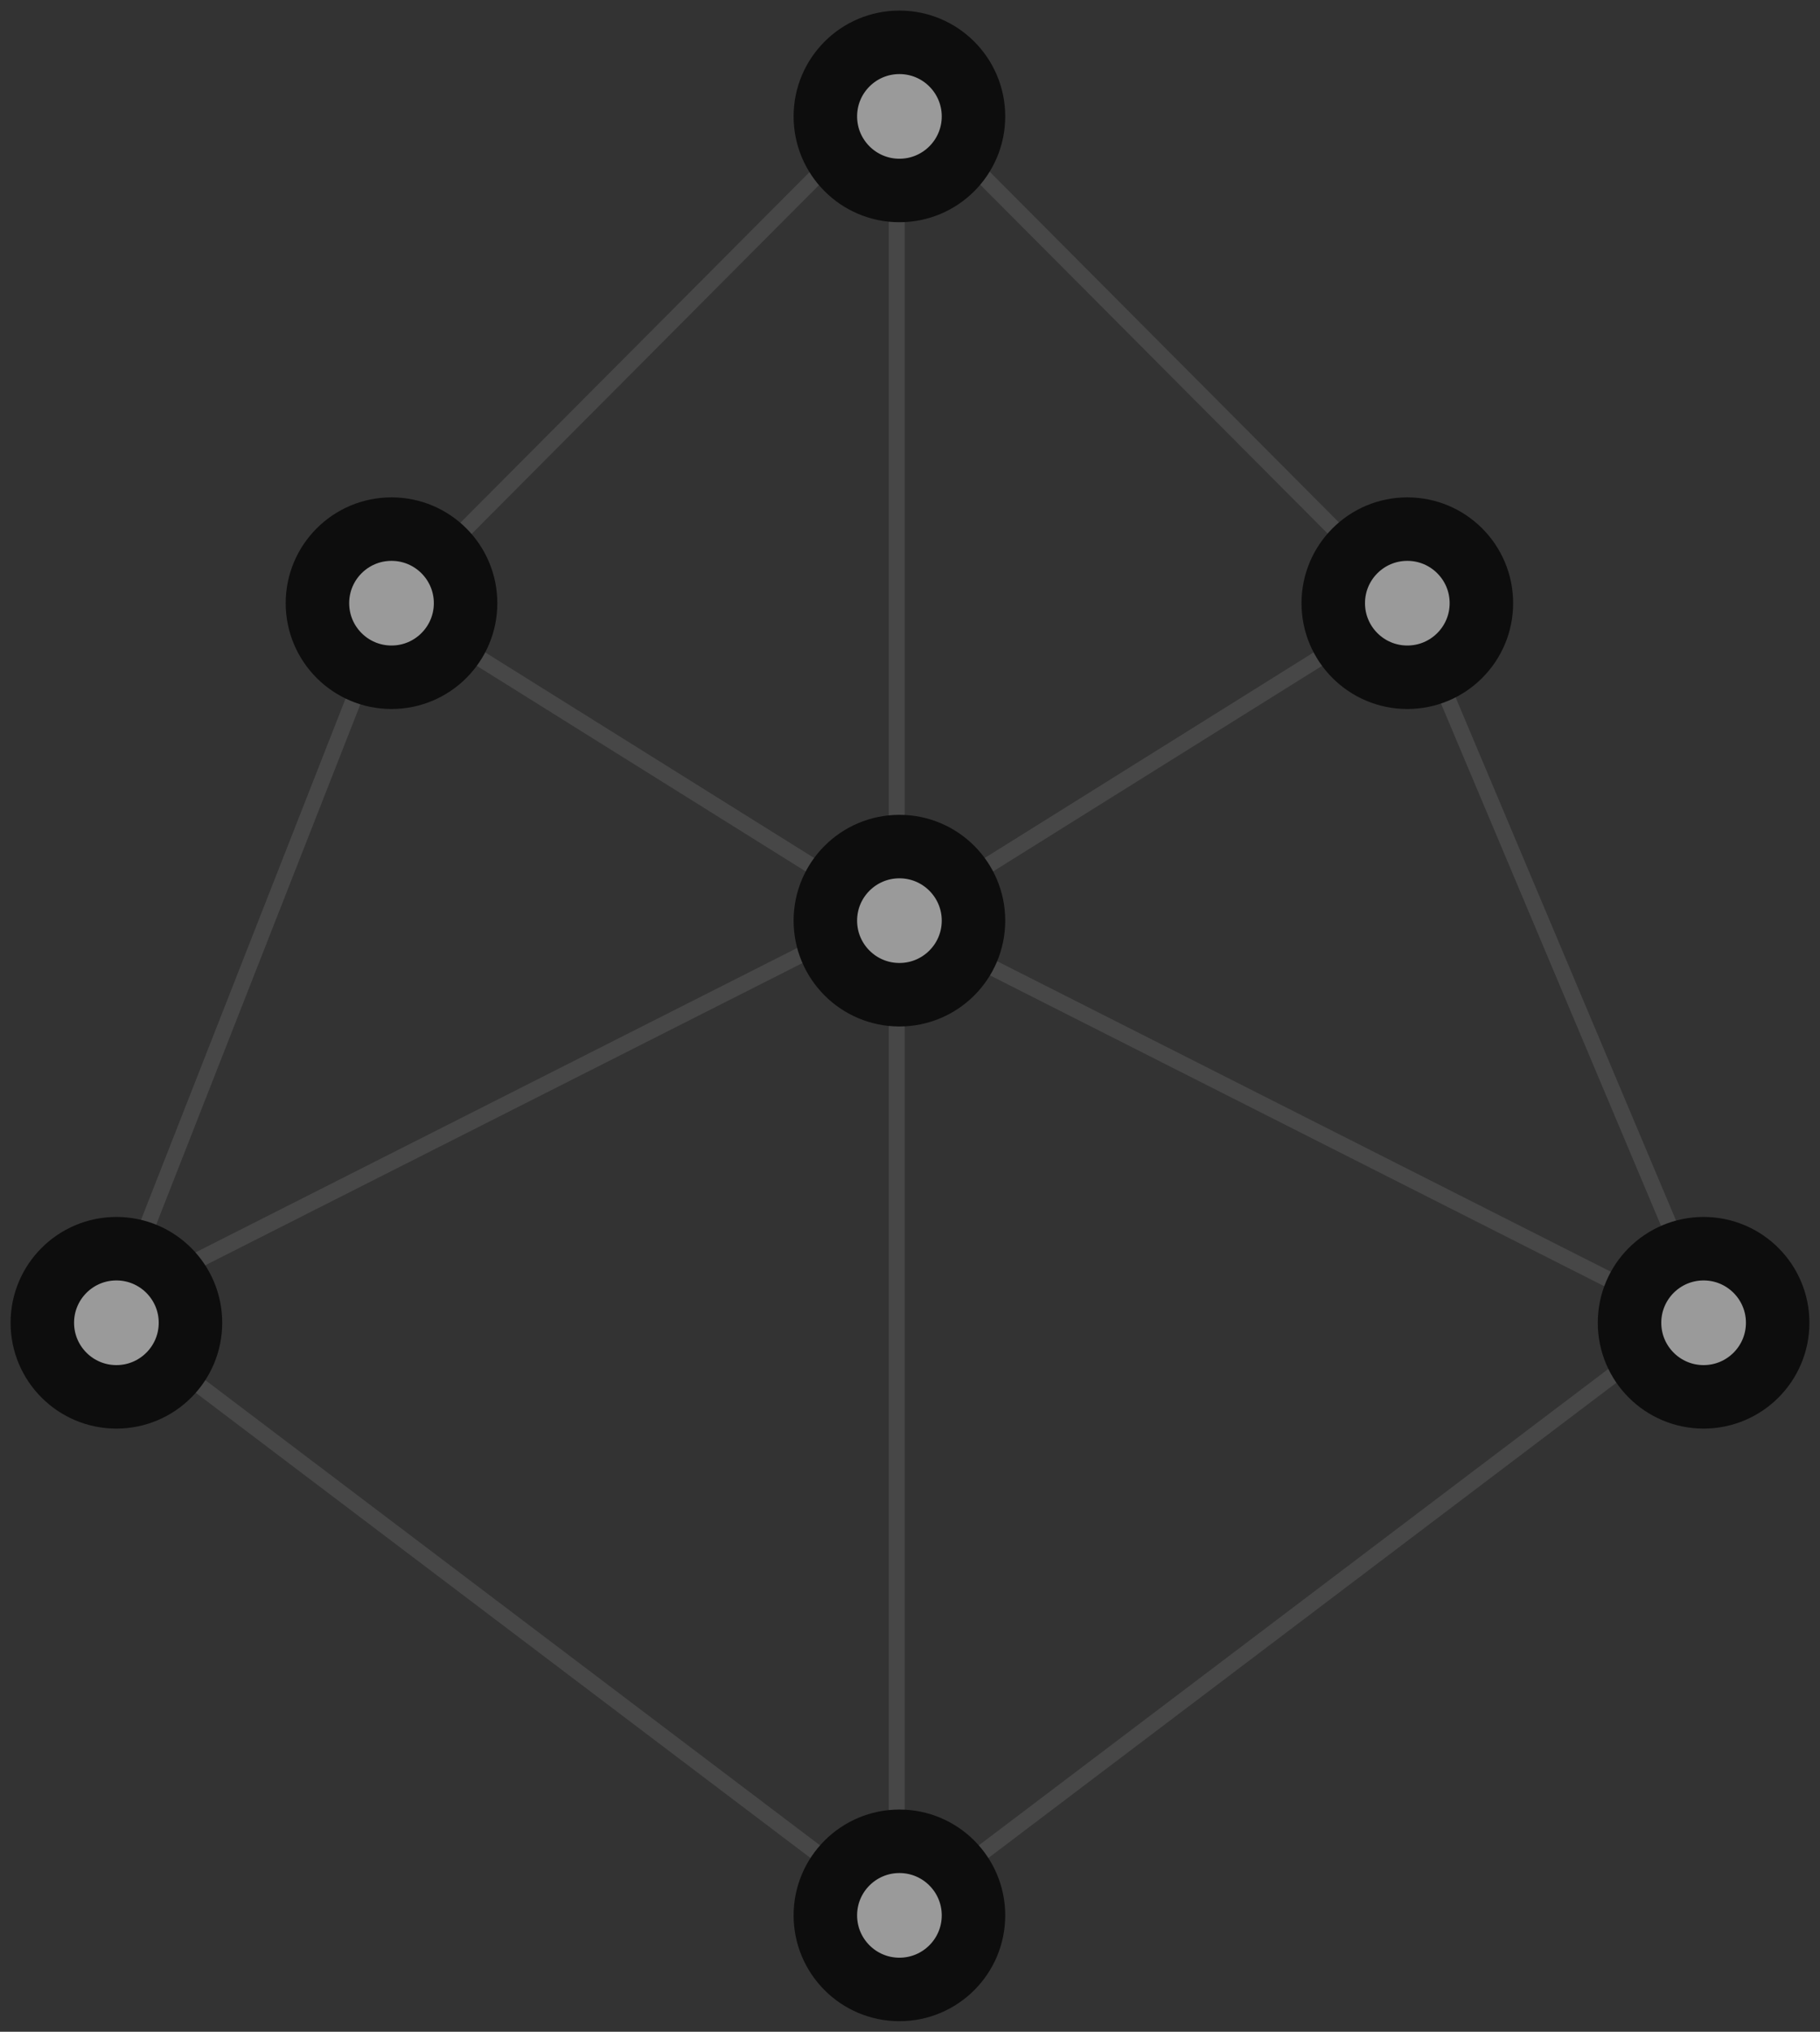 <?xml version="1.0" encoding="UTF-8"?>
<svg width="86px" height="96px" viewBox="0 0 86 96" version="1.1" xmlns="http://www.w3.org/2000/svg" xmlns:xlink="http://www.w3.org/1999/xlink">
    <rect x="0" y="0" width="86" height="96" fill="#333333" stroke="none"/>
    <!-- Generator: Sketch 46.2 (44496) - http://www.bohemiancoding.com/sketch -->
    <title>Group 4</title>
    <desc>Created with Sketch.</desc>
    <defs></defs>
    <g id="Page-1" stroke="none" stroke-width="1" fill="none" fill-rule="evenodd">
        <g id="Artboard" transform="translate(-145, -3829)">
            <g id="Group-4" transform="translate(188, 3877) scale(1, -1) translate(-188, -3877) translate(147, 3831)">
                <g id="Group-8">
                    <path d="M41,89.138 L65.037,65" id="Path-3" stroke="#FFFFFF" stroke-width="0.75" opacity="0.1"></path>
                    <path d="M64.5,65.5 L79.037,31" id="Path-3-Copy" stroke="#FFFFFF" stroke-width="0.75" opacity="0.1"></path>
                    <path d="M40.5,50.5 L79.037,31" id="Path-3-Copy" stroke="#FFFFFF" stroke-width="0.75" opacity="0.1"></path>
                    <path d="M40.5,65.5 L64.5,50.5" id="Path-3-Copy-4" stroke="#FFFFFF" stroke-width="0.75" opacity="0.1" transform="translate(52.5, 58) scale(1, -1) translate(-52.5, -58) "></path>
                    <path d="M40.5,31.5 L77.5,3.5" id="Path-3-Copy-5" stroke="#FFFFFF" stroke-width="0.75" opacity="0.1" transform="translate(59, 17.5) scale(1, -1) translate(-59, -17.5) "></path>
                    <path d="M3.5,31.5 L40.5,3.5" id="Path-3-Copy-6" stroke="#FFFFFF" stroke-width="0.75" opacity="0.1" transform="translate(22, 17.5) scale(-1, -1) translate(-22, -17.5) "></path>
                    <path d="M16.5,65.5 L40.5,50.5" id="Path-3-Copy-4" stroke="#FFFFFF" stroke-width="0.75" opacity="0.1" transform="translate(28.5, 58) scale(-1, -1) translate(-28.5, -58) "></path>
                    <path d="M1.5,50.5 L40.037,31" id="Path-3-Copy-3" stroke="#FFFFFF" stroke-width="0.75" opacity="0.1" transform="translate(21, 41) scale(1, -1) translate(-21, -41) "></path>
                    <path d="M2.5,65.5 L16.037,31" id="Path-3-Copy-2" stroke="#FFFFFF" stroke-width="0.75" opacity="0.1" transform="translate(9.5, 48.5) scale(-1, 1) translate(-9.5, -48.5) "></path>
                    <path d="M40.037,89.138 L16,65 L40.037,89.138 Z" id="Path-3" stroke="#FFFFFF" stroke-width="0.75" opacity="0.1"></path>
                    <path d="M40.375,89.523 L40.375,3.371" id="Line-2" stroke="#FFFFFF" stroke-width="0.75" opacity="0.1" stroke-linecap="square"></path>
                    <circle id="Oval" stroke="#0D0D0D" stroke-width="3" fill="#9A9A9A" transform="translate(16.5, 65.5) rotate(-90) translate(-16.5, -65.5) " cx="16.5" cy="65.5" r="3.5"></circle>
                    <circle id="Oval-Copy-4" stroke="#0D0D0D" stroke-width="3" fill="#9A9A9A" transform="translate(64.5, 65.5) rotate(-90) translate(-64.5, -65.5) " cx="64.5" cy="65.5" r="3.5"></circle>
                    <circle id="Oval-Copy" stroke="#0D0D0D" stroke-width="3" fill="#9A9A9A" transform="translate(3.5, 31.5) rotate(-90) translate(-3.5, -31.5) " cx="3.5" cy="31.5" r="3.5"></circle>
                    <circle id="Oval-Copy-2" stroke="#0D0D0D" stroke-width="3" fill="#9A9A9A" transform="translate(78.5, 31.5) rotate(-90) translate(-78.5, -31.5) " cx="78.5" cy="31.5" r="3.5"></circle>
                    <circle id="Oval-Copy-3" stroke="#0D0D0D" stroke-width="3" fill="#9A9A9A" transform="translate(40.5, 88.5) rotate(-90) translate(-40.5, -88.5) " cx="40.5" cy="88.5" r="3.5"></circle>
                    <circle id="Oval-Copy-8" stroke="#0D0D0D" stroke-width="3" fill="#9A9A9A" transform="translate(40.5, 50.5) rotate(-90) translate(-40.5, -50.5) " cx="40.5" cy="50.5" r="3.5"></circle>
                    <circle id="Oval-Copy-9" stroke="#0D0D0D" stroke-width="3" fill="#9A9A9A" transform="translate(40.5, 3.5) rotate(-90) translate(-40.5, -3.5) " cx="40.5" cy="3.5" r="3.5"></circle>
                </g>
            </g>
        </g>
    </g>
</svg>